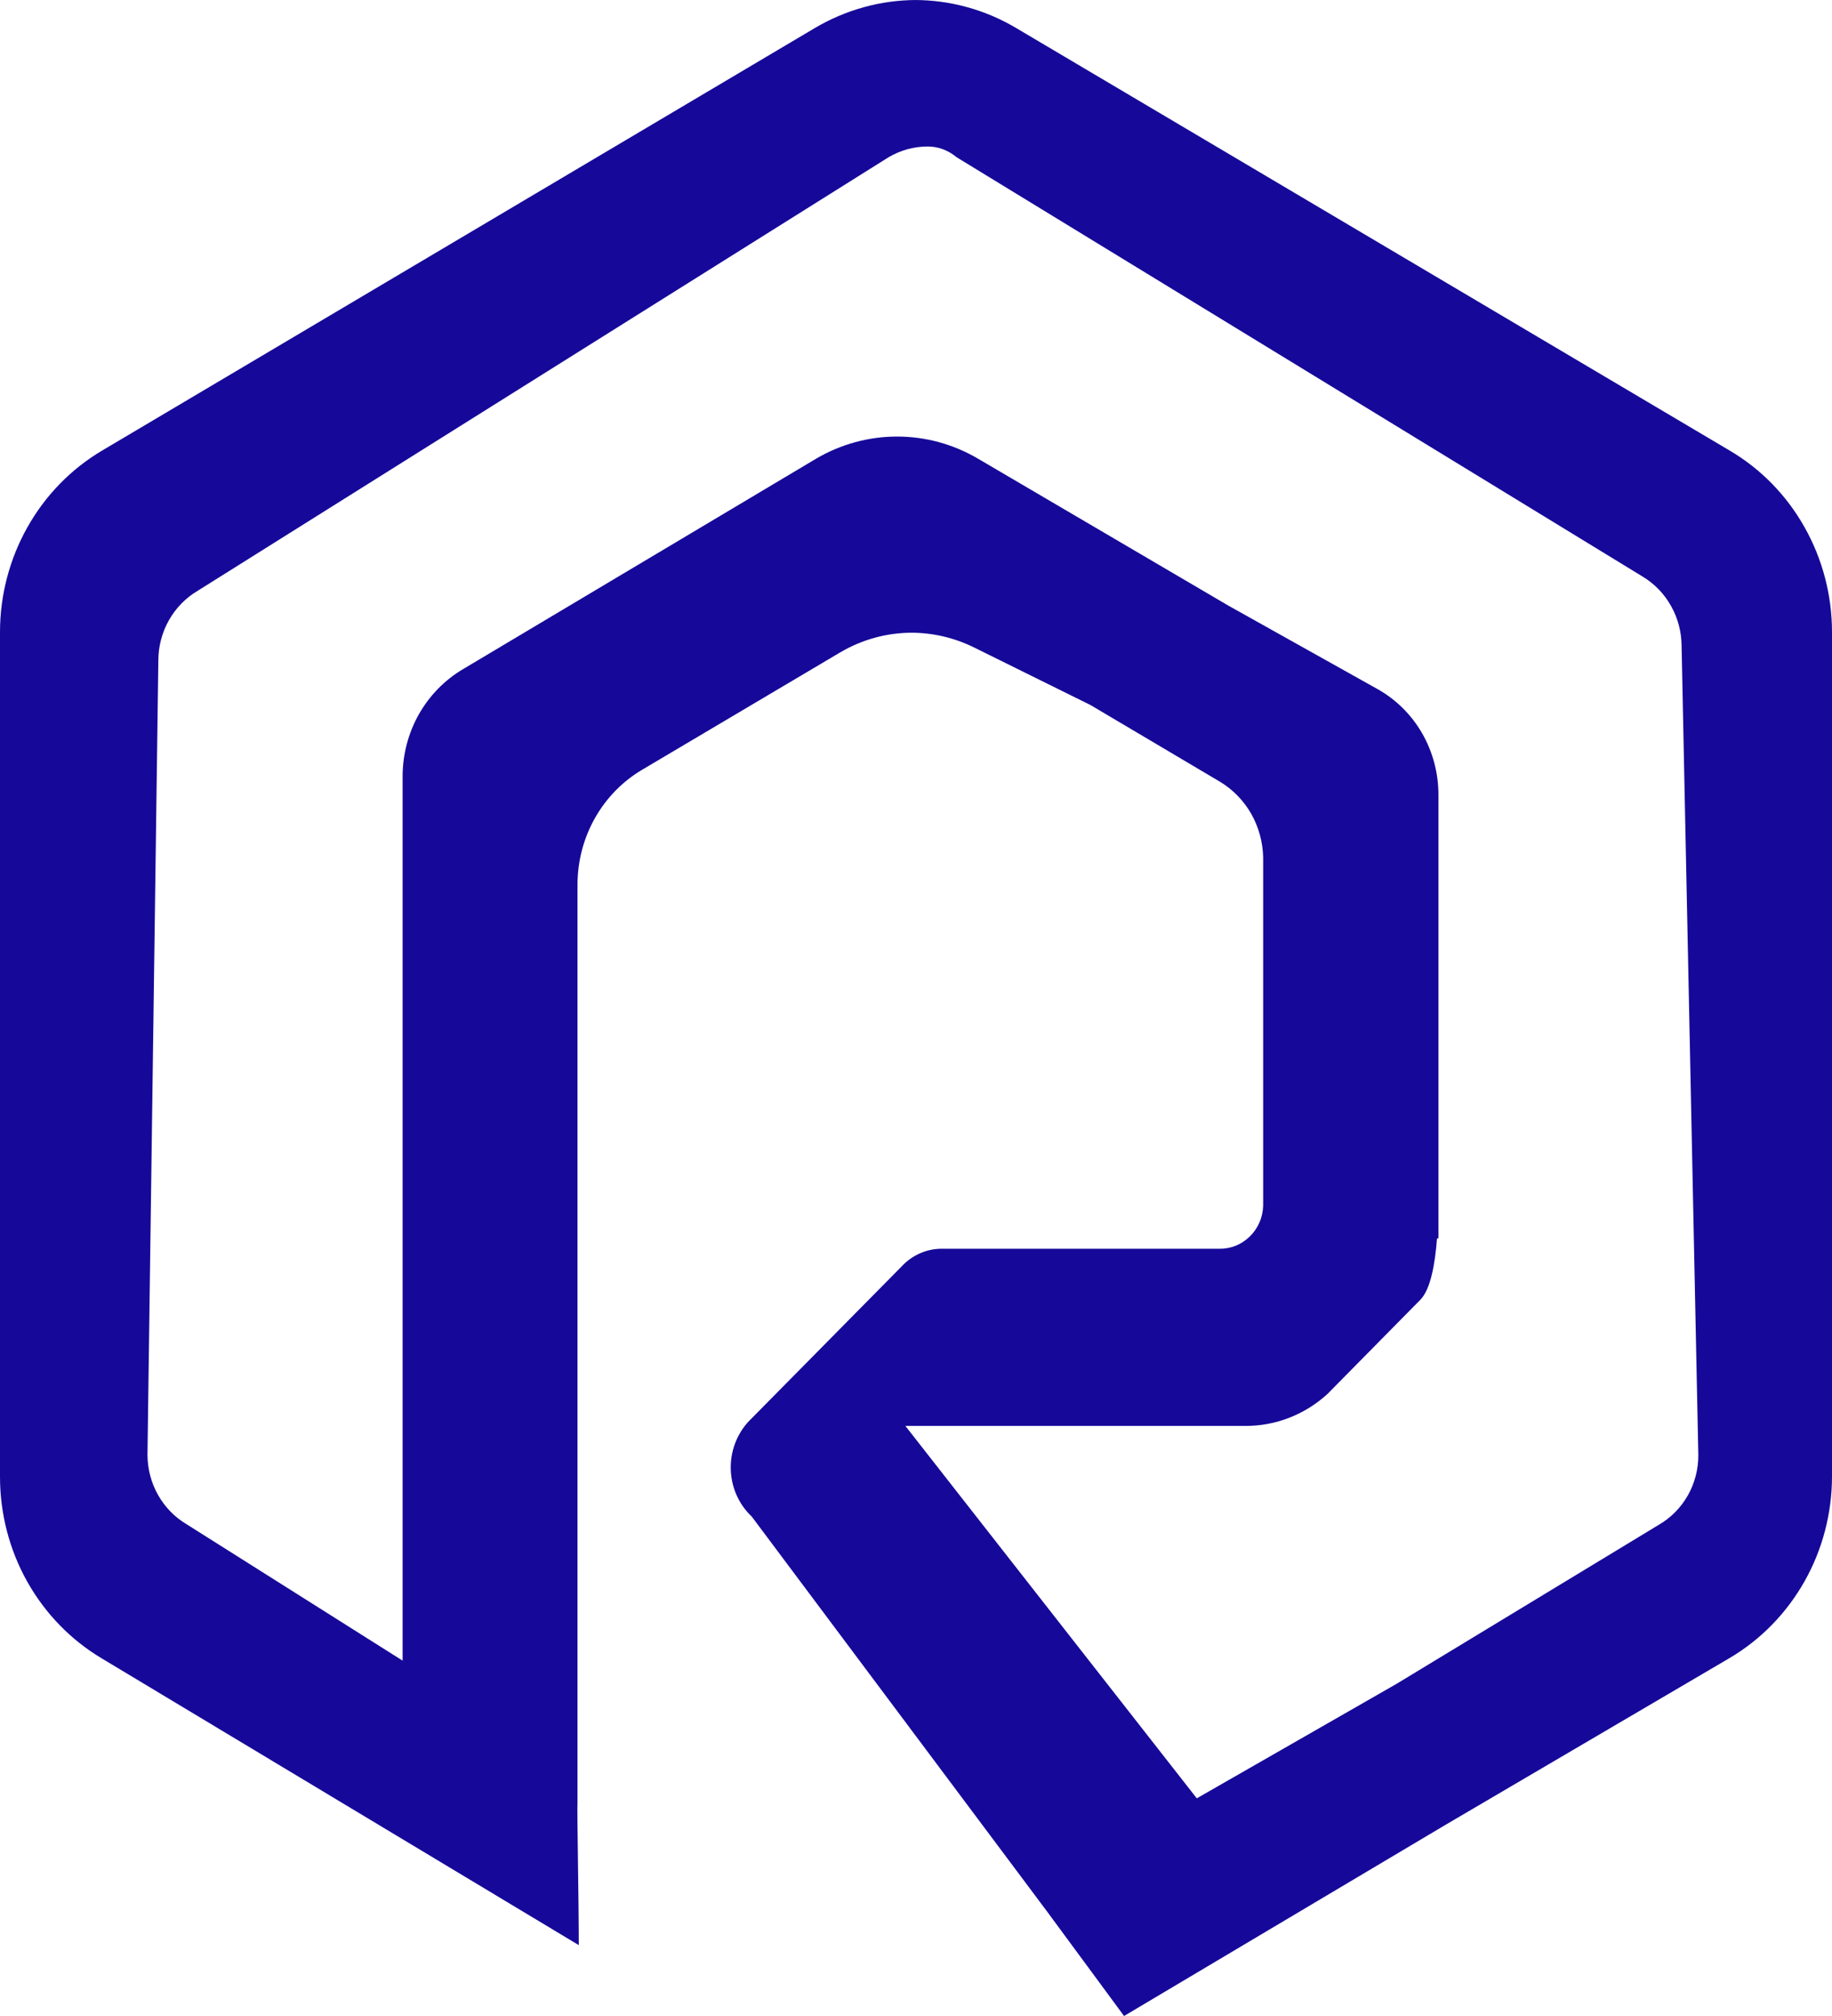 <svg width="30" height="33" viewBox="0 0 30 33" fill="none" xmlns="http://www.w3.org/2000/svg">
<path d="M15.014 1.75712e-07C14.426 -0 13.849 0.159 13.34 0.461L1.671 7.376C1.163 7.677 0.741 8.11 0.448 8.632C0.155 9.153 0 9.745 5.18525e-07 10.347V24.175C-0 24.778 0.154 25.37 0.447 25.892C0.741 26.414 1.163 26.848 1.671 27.149L9.478 31.84C9.478 31.129 9.447 29.544 9.457 29.515V14.478C9.458 14.097 9.555 13.724 9.741 13.394C9.926 13.065 10.193 12.791 10.514 12.601L13.752 10.683C14.111 10.47 14.518 10.357 14.933 10.357C15.284 10.359 15.631 10.441 15.948 10.597L17.856 11.54L19.969 12.791C20.183 12.918 20.361 13.099 20.487 13.317C20.612 13.536 20.68 13.784 20.685 14.037C20.685 14.558 20.685 15.153 20.685 15.153V19.732C20.683 19.827 20.663 19.921 20.625 20.008C20.588 20.095 20.534 20.174 20.467 20.239C20.4 20.305 20.321 20.357 20.235 20.392C20.148 20.426 20.056 20.443 19.964 20.441H15.392C15.154 20.449 14.929 20.553 14.765 20.73L12.312 23.214C12.203 23.316 12.116 23.441 12.056 23.58C11.997 23.718 11.966 23.869 11.966 24.02C11.966 24.172 11.997 24.322 12.056 24.461C12.116 24.6 12.203 24.724 12.312 24.827L17.137 31.277L18.407 33L23.669 29.872L28.326 27.139C28.835 26.838 29.258 26.404 29.552 25.882C29.846 25.36 30 24.768 30 24.165V10.347C30 9.744 29.845 9.152 29.551 8.631C29.258 8.109 28.835 7.676 28.326 7.376L16.644 0.461C16.137 0.159 15.56 -0 14.973 1.75712e-07H15.014ZM6.593 27.183L3.058 24.952C2.863 24.837 2.701 24.671 2.588 24.471C2.475 24.271 2.416 24.044 2.415 23.813L2.593 10.811C2.593 10.58 2.653 10.353 2.766 10.153C2.879 9.953 3.041 9.787 3.235 9.672L14.549 2.575C14.745 2.459 14.966 2.398 15.192 2.398C15.363 2.398 15.529 2.46 15.662 2.572L26.897 9.437C27.091 9.553 27.252 9.719 27.364 9.919C27.477 10.119 27.536 10.345 27.537 10.576L27.811 23.818C27.812 24.05 27.753 24.277 27.64 24.477C27.527 24.677 27.364 24.843 27.168 24.957L22.869 27.563L19.598 29.437L14.826 23.341H20.398C20.891 23.342 21.367 23.156 21.736 22.82L23.26 21.275C23.425 21.105 23.499 20.701 23.532 20.271H23.555V19.672C23.555 19.531 23.555 19.411 23.555 19.286V13.002C23.554 12.651 23.462 12.306 23.288 12.003C23.113 11.7 22.862 11.451 22.562 11.282L20.111 9.911L16.017 7.509C15.613 7.271 15.156 7.146 14.69 7.146C14.225 7.146 13.767 7.271 13.363 7.509L7.581 10.954C7.28 11.132 7.031 11.388 6.857 11.696C6.684 12.005 6.593 12.354 6.593 12.711V27.183Z" fill="#160999"/>
</svg>
